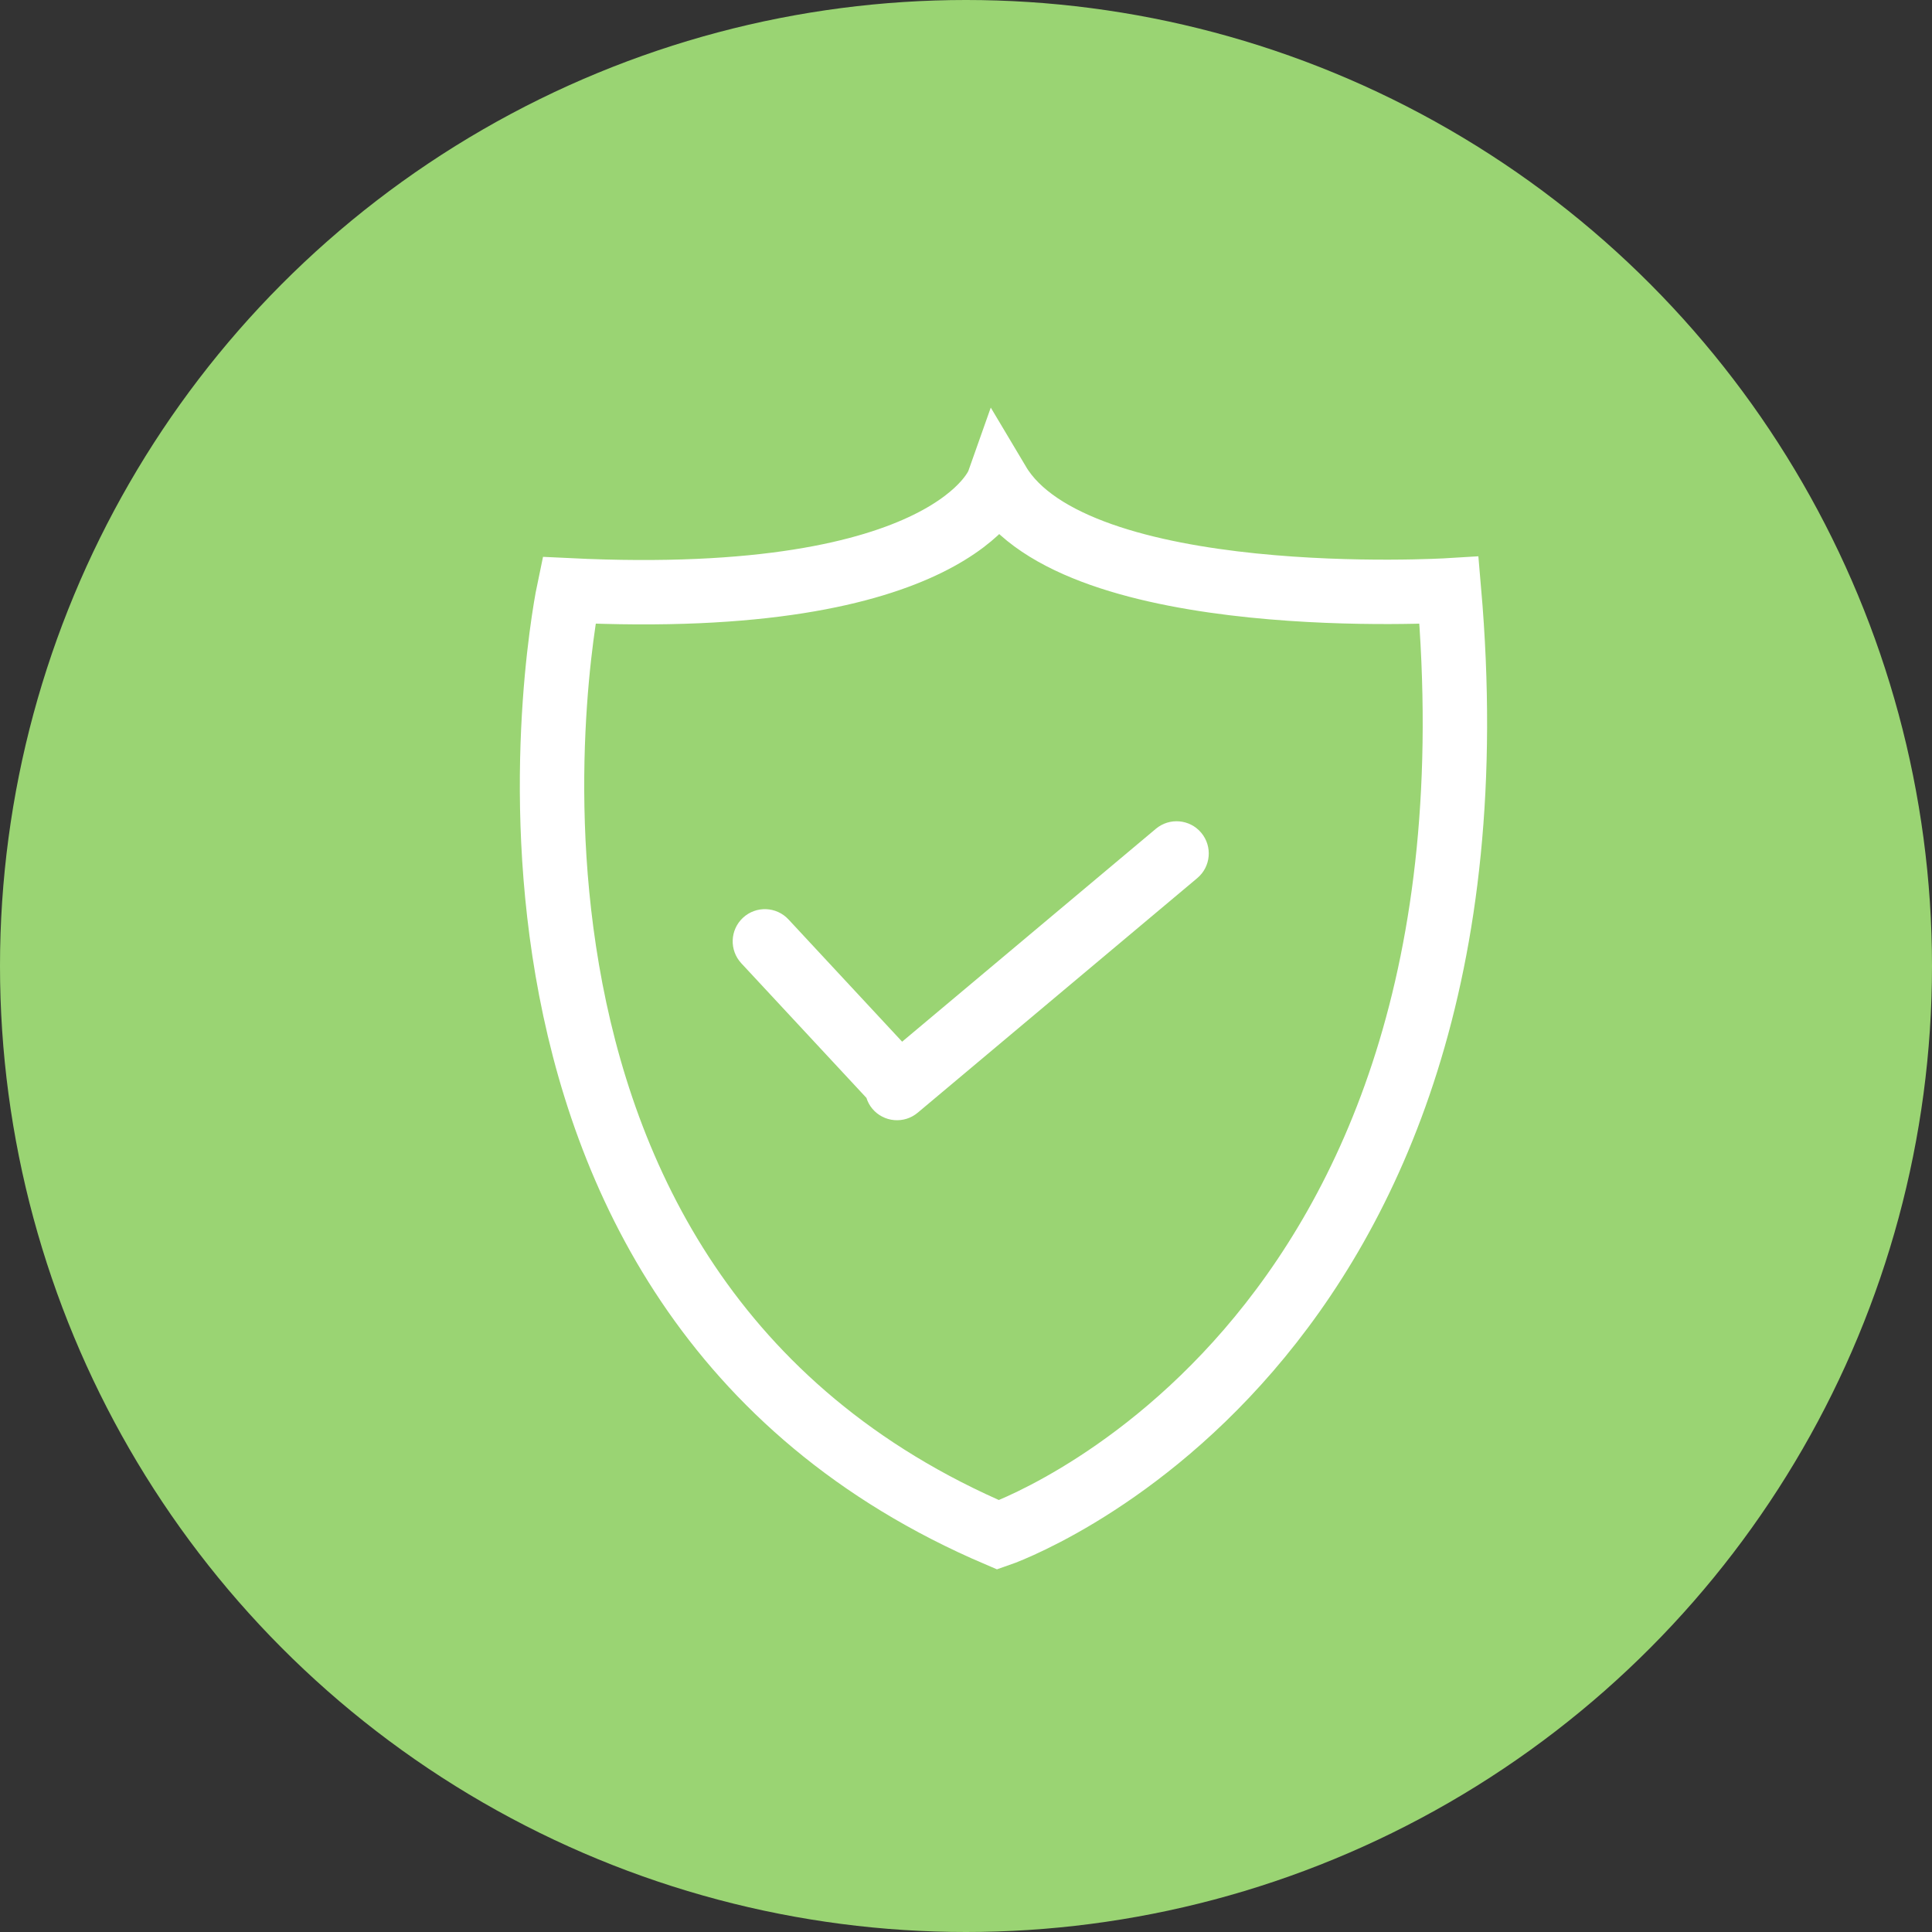 <svg xmlns="http://www.w3.org/2000/svg" xmlns:xlink="http://www.w3.org/1999/xlink" preserveAspectRatio="xMidYMid" width="90" height="90" viewBox="0 0 90 90">
  <rect x="0" y="0" width="90" height="90" fill="#333333" stroke="none"/>
  <defs>
    <style>
      .cls-1 {
        fill: #9ad473;
      }

      .cls-2 {
        fill: #fff;
      }

      .cls-2, .cls-3 {
        fill-rule: evenodd;
      }

      .cls-3 {
        stroke: #fff;
        stroke-width: 3px;
        fill: none;
      }
    </style>
  </defs>
  <g>
    <circle cx="45" cy="45" r="45" class="cls-1"/>
    <path d="M55.773,40.906 L42.750,51.834 C42.116,52.366 41.170,52.284 40.637,51.649 C40.508,51.496 40.419,51.323 40.361,51.143 L34.533,44.873 C33.969,44.266 34.003,43.317 34.610,42.753 C35.217,42.189 36.166,42.224 36.730,42.830 L42.025,48.526 L53.845,38.608 C54.479,38.076 55.425,38.158 55.958,38.793 C56.490,39.428 56.408,40.374 55.773,40.906 Z" class="cls-2"/>
    <path d="M26.500,27.500 C26.500,27.500 19.639,60.047 46.500,71.500 C46.500,71.500 70.599,63.243 67.500,27.500 C67.500,27.500 50.108,28.559 46.500,22.500 C46.500,22.500 44.421,28.367 26.500,27.500 Z" class="cls-3"/>
  </g>
</svg>
